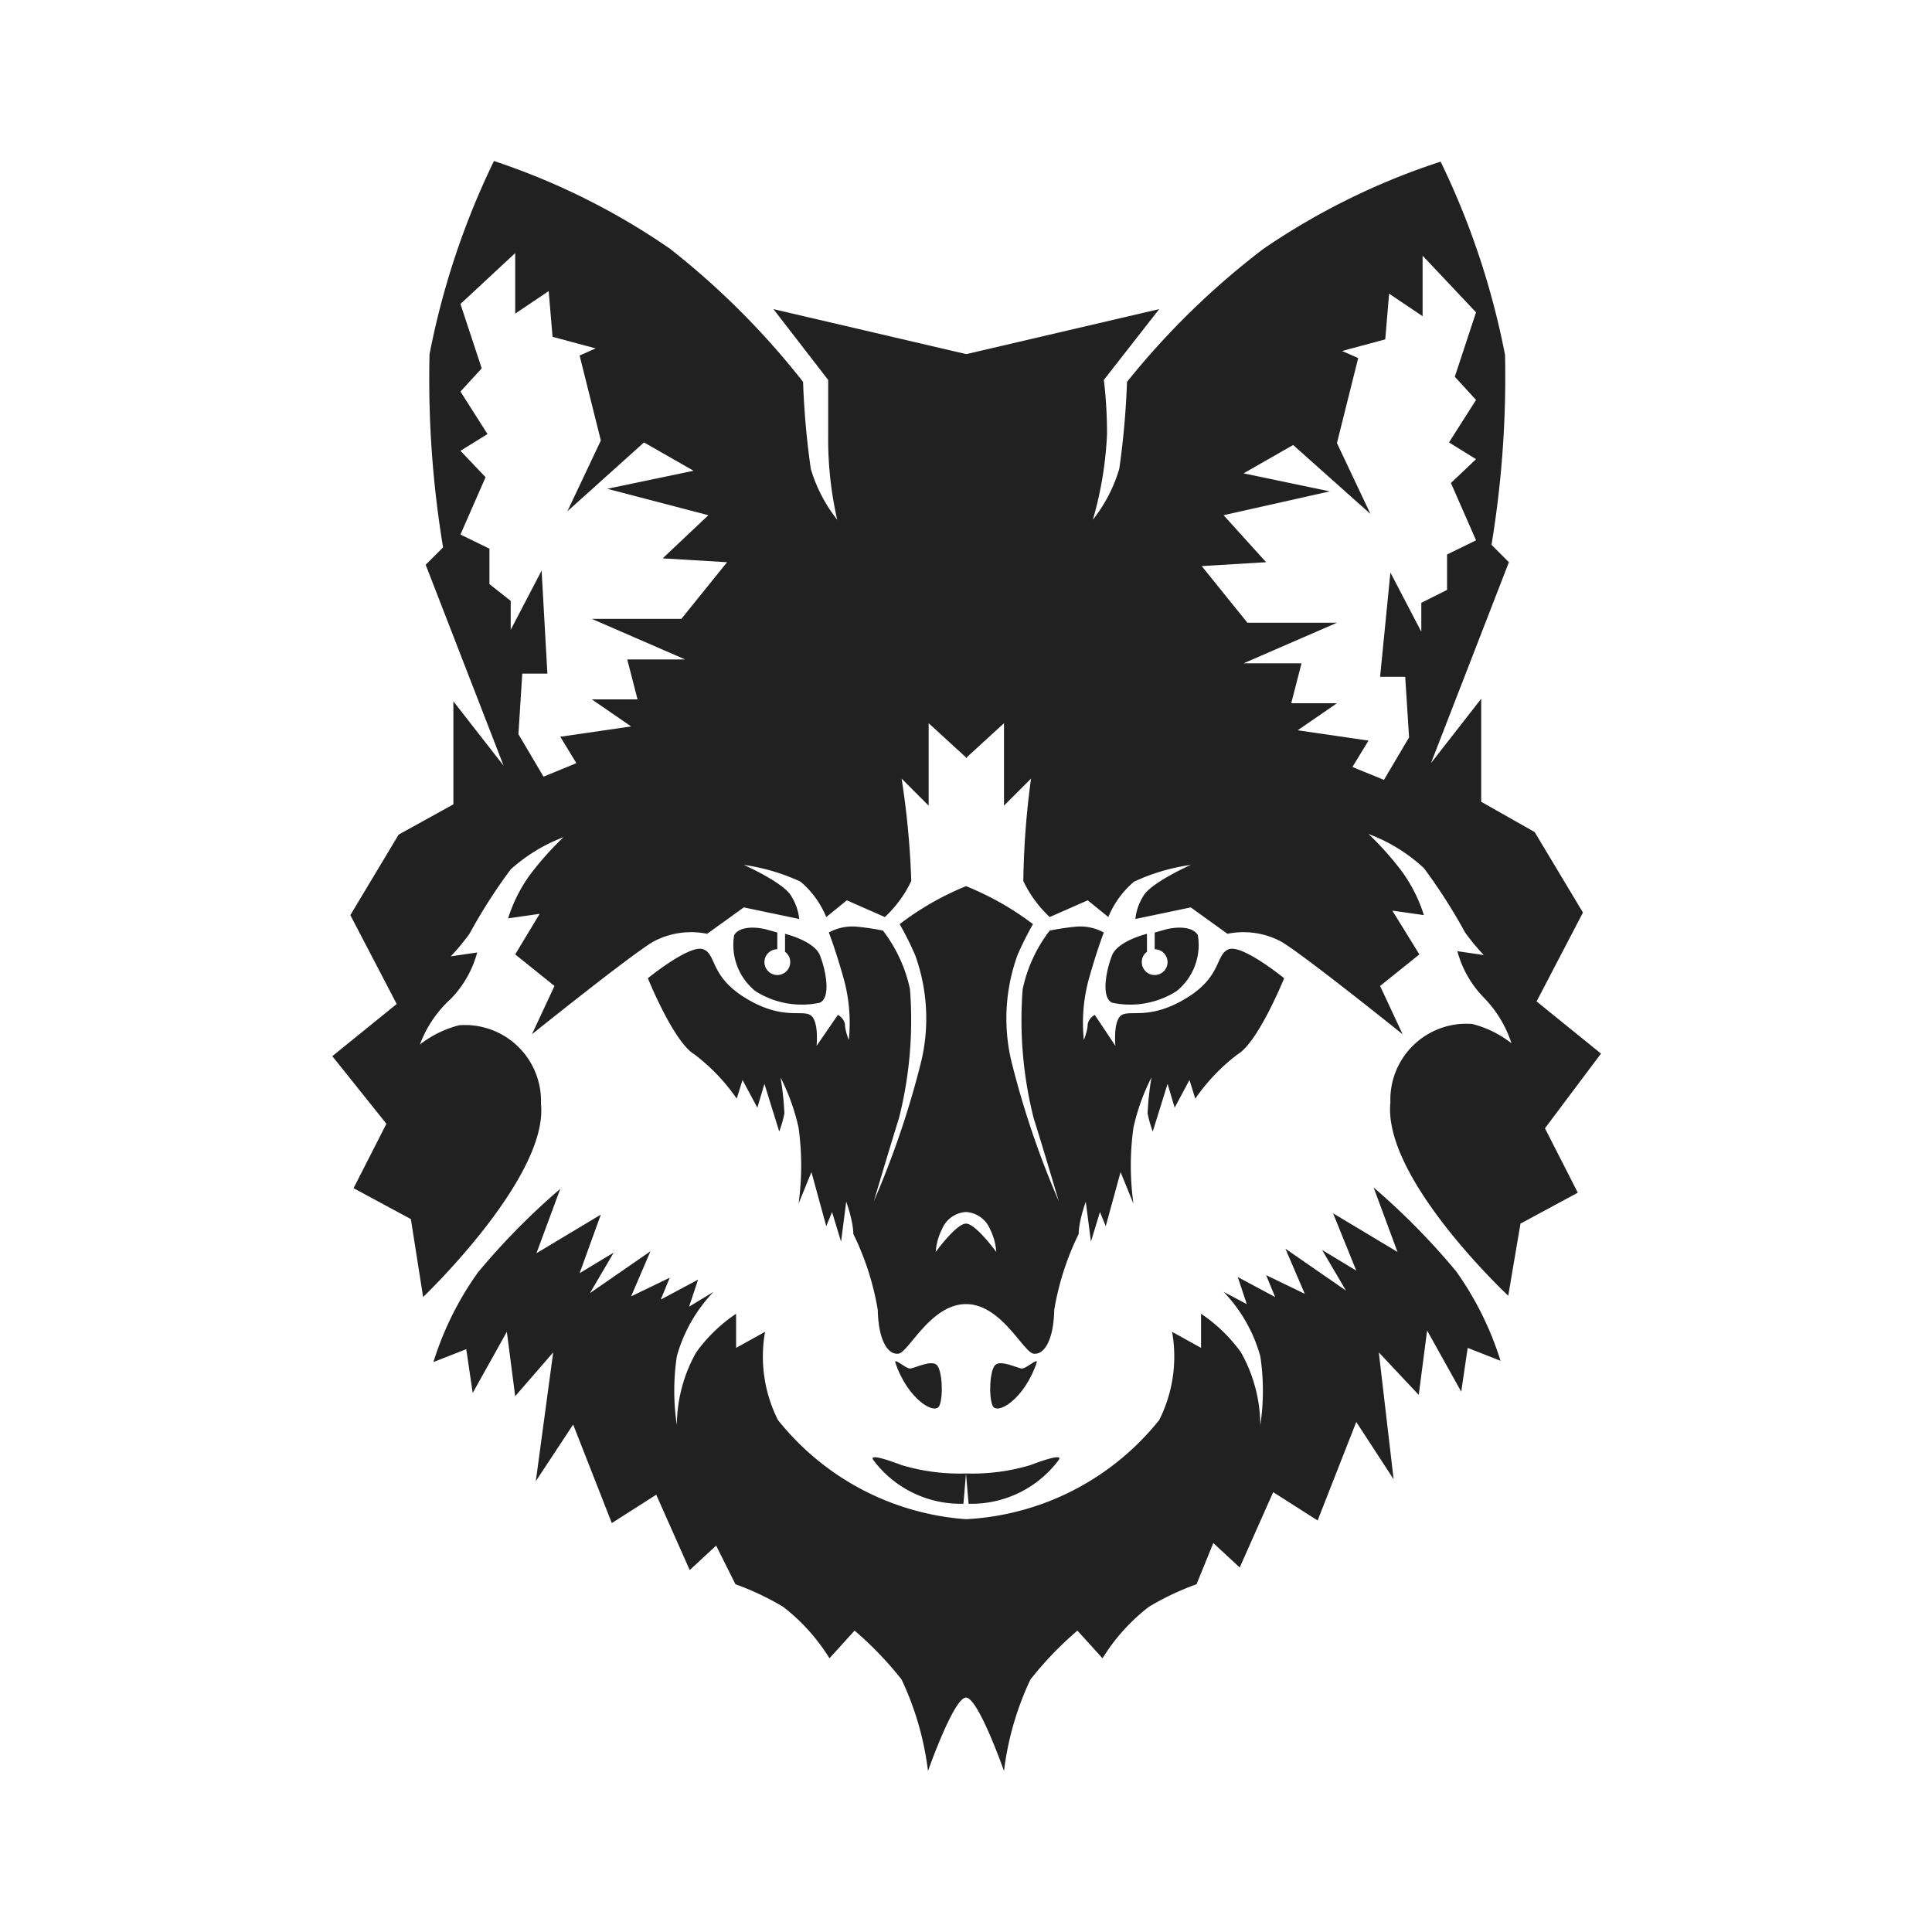 <!-- Copyright (c) 2023 Jan Stehno -->
<svg xmlns="http://www.w3.org/2000/svg" viewBox="0 0 30 30">
    <path
        d="M24.86,16.36l-1-.81.72-1.38-.75-1.25L23,12.45v-1.6l-.78,1,1.21-3.12-.27-.27a16,16,0,0,0,.21-2.95,12.18,12.18,0,0,0-1-3,10.77,10.77,0,0,0-2.76,1.36A12.17,12.17,0,0,0,17.5,5.93a12.63,12.63,0,0,1-.12,1.35,2.34,2.34,0,0,1-.41.79,5.66,5.66,0,0,0,.22-1.33c0-.49-.05-.84-.05-.84L18,4.8l-3,.7v6.27l.59-.54v1.28l.42-.42a13,13,0,0,0-.12,1.59,1.85,1.85,0,0,0,.41.56l.59-.26.32.26a1.43,1.43,0,0,1,.4-.55,3.14,3.14,0,0,1,.88-.26s-.63.28-.74.49a.82.82,0,0,0-.12.35l.86-.18.57.41a1.24,1.24,0,0,1,.85.13c.39.24,1.87,1.43,1.87,1.43l-.35-.75.61-.49-.42-.68.49.07a2.35,2.35,0,0,0-.35-.69,4.8,4.8,0,0,0-.51-.57,2.6,2.6,0,0,1,.86.53,8.42,8.42,0,0,1,.64,1,3.59,3.59,0,0,0,.29.35l-.41-.06a1.64,1.64,0,0,0,.41.72,1.82,1.82,0,0,1,.43.71,1.64,1.64,0,0,0-.61-.3,1.18,1.18,0,0,0-1.27,1.22c-.12,1.18,1.83,3,1.83,3L23.61,19l.89-.48-.51-1Zm-2.79-7v.45l-.48-.92-.16,1.62.39,0,.06.94-.39.66L21,11.91l.25-.41-1.1-.16.61-.42-.71,0,.16-.62h-.9l1.45-.63-1.39,0-.71-.88,1-.06L19,8l1.65-.37-1.34-.28.77-.44,1.2,1.07-.52-1.1.33-1.32-.25-.11.67-.18.06-.71.52.35,0-.94.83.88-.33,1,.33.36-.42.66.42.26-.39.37.39.89-.45.22v.55Z"
        fill="#212121" />
    <path
        d="M15,23.59v2.77c.19,0,.59,1.14.59,1.14A4.65,4.65,0,0,1,16,26.08a5.4,5.4,0,0,1,.73-.76l.39.43a3,3,0,0,1,.72-.8,4.25,4.25,0,0,1,.74-.35l.26-.64.41.38.52-1.17.69.44.6-1.53.58.89L21.41,21l.62.66.13-1,.53.95.1-.68.51.2a4.9,4.9,0,0,0-.69-1.39,10.85,10.85,0,0,0-1.28-1.3l.37,1-1-.6.36.89-.53-.32.37.63-.94-.65.3.7-.6-.29.14.34-.58-.31.14.42L19,20.06a2.35,2.35,0,0,1,.57,1,3.59,3.59,0,0,1,0,1.07,2.33,2.33,0,0,0-.3-1.13,2.43,2.43,0,0,0-.62-.6l0,.53-.45-.25a2.19,2.19,0,0,1-.2,1.37A4.11,4.11,0,0,1,15,23.59Z"
        fill="#212121" />
    <path d="M15,22.88a3.13,3.13,0,0,0,1-.13c.21-.08.51-.18.44-.08a1.69,1.69,0,0,1-1.4.68Z"
        fill="#212121" />
    <path
        d="M15.41,21.82c.06.17.5-.09.69-.67,0-.06-.17.11-.24.1s-.31-.13-.4-.06S15.35,21.67,15.41,21.82Z"
        fill="#212121" />
    <path
        d="M15,20.25c.55,0,.89.75,1.05.77s.31-.2.32-.68a4.27,4.27,0,0,1,.38-1.18c0-.2.11-.5.11-.5l.08.62.14-.46.09.22.23-.84.2.49a4.28,4.28,0,0,1,0-1.18,3.29,3.29,0,0,1,.28-.78,4.54,4.54,0,0,0-.06.56,1.86,1.86,0,0,0,.08.28l.23-.74.11.37.23-.43.09.29a3,3,0,0,1,.66-.69c.32-.19.72-1.18.72-1.18s-.65-.53-.86-.45-.1.42-.66.76-.86.18-1,.26-.1.48-.1.48L17,15.76a.21.21,0,0,0-.11.14c0,.1-.06.25-.06.25a2.58,2.58,0,0,1,.07-.92c.13-.47.24-.75.24-.75a.76.76,0,0,0-.44-.09,3.92,3.92,0,0,0-.4.06,2.26,2.26,0,0,0-.42.91,6.21,6.21,0,0,0,.17,2c.16.51.39,1.29.39,1.29a13.82,13.82,0,0,1-.74-2.19,2.89,2.89,0,0,1,.1-1.63,4.85,4.85,0,0,1,.24-.48A4.48,4.48,0,0,0,15,13.76v5.06a.43.43,0,0,1,.37.26.93.93,0,0,1,.1.36S15.15,19,15,19Z"
        fill="#212121" />
    <path
        d="M18.6,14.52c-.07-.12-.28-.14-.49-.09l-.18.05v.26a.2.2,0,1,1-.2.19.19.19,0,0,1,.08-.15h0l0-.28s-.45.11-.54.33-.18.66,0,.74a1.34,1.34,0,0,0,1-.18A.92.92,0,0,0,18.6,14.52Z"
        fill="#212121" />
    <path
        d="M6,17.45l-.51,1,.89.48.19,1.21s1.95-1.86,1.83-3a1.18,1.18,0,0,0-1.27-1.22,1.64,1.64,0,0,0-.61.3A1.82,1.82,0,0,1,7,15.51a1.64,1.64,0,0,0,.41-.72L7,14.85a3.59,3.59,0,0,0,.29-.35,8.42,8.42,0,0,1,.64-1A2.6,2.6,0,0,1,8.75,13a4.8,4.8,0,0,0-.51.57,2.35,2.35,0,0,0-.35.69l.49-.07L8,14.82l.61.49-.35.75s1.48-1.19,1.87-1.43a1.24,1.24,0,0,1,.85-.13l.57-.41.86.18a.82.82,0,0,0-.12-.35c-.11-.21-.74-.49-.74-.49a3.14,3.14,0,0,1,.88.26,1.43,1.43,0,0,1,.4.55l.32-.26.59.26a1.85,1.85,0,0,0,.41-.56A13,13,0,0,0,14,12.09l.42.42V11.23l.59.54V5.5l-3-.7.85,1.1s0,.35,0,.84A5.66,5.66,0,0,0,13,8.07a2.34,2.34,0,0,1-.41-.79,12.63,12.63,0,0,1-.12-1.35,12.17,12.17,0,0,0-2.07-2.07A10.77,10.77,0,0,0,7.67,2.5a12.18,12.18,0,0,0-1,3,16,16,0,0,0,.21,3l-.27.27,1.21,3.12-.78-1v1.6l-.85.47-.75,1.25.72,1.38-1,.81ZM7.6,9.07V8.52L7.15,8.3l.39-.89L7.15,7l.42-.26-.42-.66.33-.36-.33-1L8,3.93l0,.94.52-.35.06.71.67.18-.25.11.33,1.32-.52,1.1L10,6.87l.77.44-1.34.28L11,8l-.71.67,1,.06-.71.88-1.39,0,1.45.63h-.9l.16.62-.71,0,.61.42-1.1.16.25.41-.51.21-.39-.66.06-.94.39,0L8.41,8.86l-.48.92V9.33Z"
        fill="#212121" />
    <path
        d="M15,23.59v2.77c-.19,0-.59,1.14-.59,1.14A4.65,4.65,0,0,0,14,26.08a5.4,5.4,0,0,0-.73-.76l-.39.43a3,3,0,0,0-.72-.8,4.25,4.25,0,0,0-.74-.35L11.12,24l-.41.38-.52-1.17-.69.44-.6-1.53L8.32,23,8.59,21,8,21.68l-.13-1-.53.95-.1-.68-.51.2a4.9,4.9,0,0,1,.69-1.39,10.85,10.85,0,0,1,1.28-1.3l-.37,1,1-.6L9,19.77l.53-.32-.37.63.94-.65-.3.7.6-.29-.14.34.58-.31-.14.42.38-.23a2.35,2.35,0,0,0-.57,1,3.59,3.59,0,0,0,0,1.07,2.33,2.33,0,0,1,.3-1.13,2.43,2.43,0,0,1,.62-.6l0,.53.45-.25a2.19,2.19,0,0,0,.2,1.37A4.11,4.11,0,0,0,15,23.59Z"
        fill="#212121" />
    <path d="M15,22.88a3.13,3.13,0,0,1-1-.13c-.21-.08-.51-.18-.44-.08a1.69,1.69,0,0,0,1.4.68Z"
        fill="#212121" />
    <path
        d="M14.59,21.82c-.06.17-.5-.09-.69-.67,0-.06.17.11.24.1s.31-.13.4-.06S14.65,21.67,14.59,21.82Z"
        fill="#212121" />
    <path
        d="M15,20.25c-.55,0-.89.75-1.05.77s-.31-.2-.32-.68a4.27,4.27,0,0,0-.38-1.18c0-.2-.11-.5-.11-.5l-.08.62-.14-.46-.09.22-.23-.84-.2.49a4.28,4.28,0,0,0,0-1.18,3.29,3.29,0,0,0-.28-.78,4.54,4.54,0,0,1,.06.56,1.86,1.86,0,0,1-.08.28l-.23-.74-.11.37-.23-.43-.09.29a3,3,0,0,0-.66-.69c-.32-.19-.72-1.18-.72-1.18s.65-.53.86-.45.1.42.66.76.86.18,1,.26.1.48.1.48l.33-.48a.21.21,0,0,1,.11.14c0,.1.06.25.06.25a2.58,2.58,0,0,0-.07-.92c-.13-.47-.24-.75-.24-.75a.76.76,0,0,1,.44-.09,3.92,3.92,0,0,1,.4.06,2.26,2.26,0,0,1,.42.91,6.21,6.21,0,0,1-.17,2c-.16.51-.39,1.29-.39,1.29a13.82,13.82,0,0,0,.74-2.19,2.89,2.89,0,0,0-.1-1.63,4.85,4.85,0,0,0-.24-.48A4.48,4.48,0,0,1,15,13.76v5.06a.43.43,0,0,0-.37.26.93.93,0,0,0-.1.36S14.85,19,15,19Z"
        fill="#212121" />
    <path
        d="M11.4,14.52c.07-.12.28-.14.49-.09l.18.05v.26a.2.2,0,1,0,.2.19.19.19,0,0,0-.08-.15h0l0-.28s.45.11.54.33.18.66,0,.74a1.34,1.34,0,0,1-1-.18A.92.92,0,0,1,11.4,14.52Z"
        fill="#212121" />
    <rect width="30" height="30" fill="none" />
</svg>